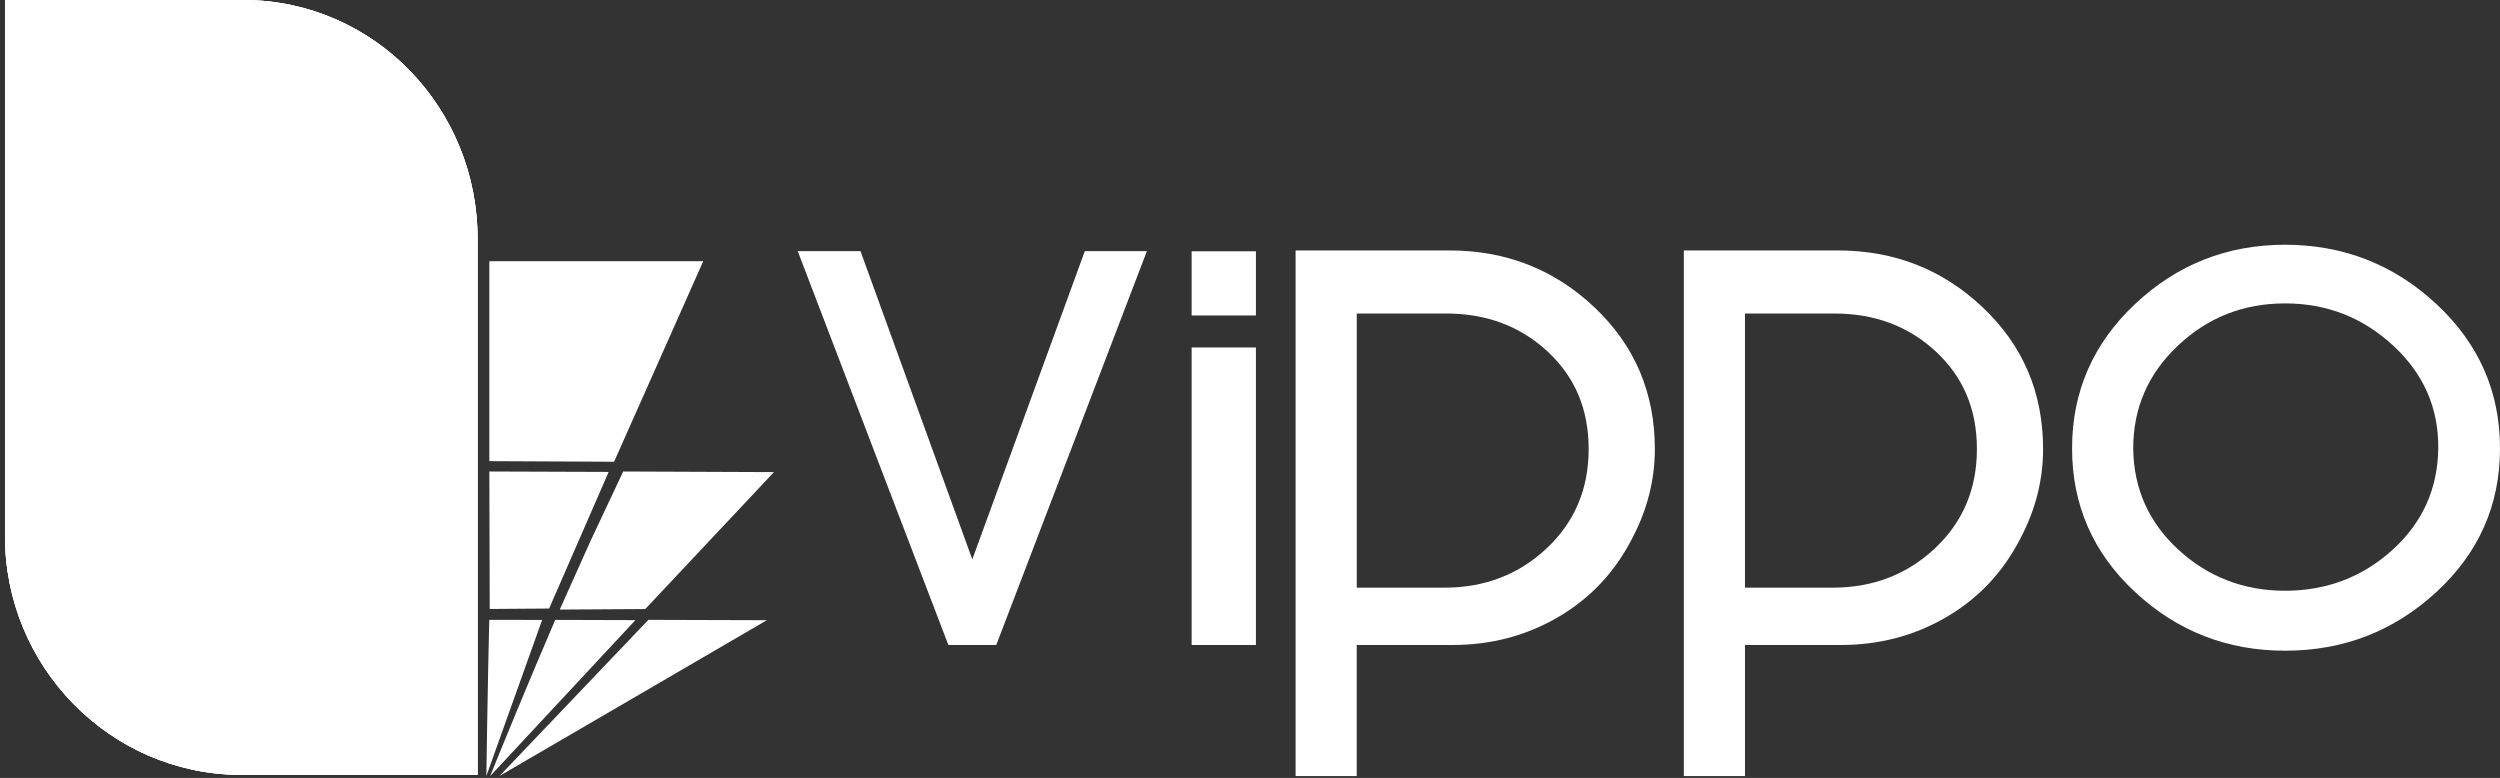 <?xml version="1.0" encoding="UTF-8"?><svg id="a" xmlns="http://www.w3.org/2000/svg" xmlns:xlink="http://www.w3.org/1999/xlink" viewBox="0 0 1176.26 366.03"><rect x="0" y="0" width="1176.26" height="366.03" fill="#333333" stroke="none"/><defs><style>.e{fill:#fff;}.f{clip-path:url(#c);}.g{clip-path:url(#d);}</style><clipPath id="c"><path class="e" d="M114.86,0c61.46,.3,110.14,51.11,109.83,112.83v251.75H113.09c-61.45-.3-111.04-51.12-110.74-112.82V0H114.86Z"/></clipPath><clipPath id="d"><path class="e" d="M114.86,0c61.46,.3,110.14,51.11,109.83,112.83v251.75H113.09c-61.45-.3-111.04-51.12-110.74-112.82V0H114.86Z"/></clipPath></defs><g id="b"><g><polygon class="e" points="375.33 118.15 404.86 118.15 457.47 263.19 510.41 118.15 539.62 118.15 468.74 303.47 446.21 303.47 375.33 118.15"/><rect class="e" x="560.67" y="118.23" width="30.24" height="30.2"/><path class="e" d="M767.93,253.35c-8.1,15.83-19.67,28.13-34.69,36.92-15.02,8.81-31.63,13.2-49.82,13.2h-45.07v61.67h-28.77V117.83h72.35c26.7,0,49.47,8.96,68.36,26.86,18.86,17.87,28.32,40.07,28.32,66.56,0,14.62-3.56,28.66-10.68,42.09Zm-129.57,23.15h41.21c18.98,0,35.03-6.19,48.18-18.53,13.15-12.36,19.72-27.94,19.72-46.7s-6.42-33.86-19.27-45.83c-12.85-11.93-28.77-17.93-47.73-17.93h-42.11v129Z"/><path class="e" d="M950.6,253.35c-8.11,15.83-19.67,28.13-34.69,36.92-15.04,8.81-31.63,13.2-49.83,13.2h-45.06v61.67h-28.77V117.83h72.36c26.68,0,49.47,8.96,68.35,26.86,18.87,17.87,28.32,40.07,28.32,66.56,0,14.62-3.56,28.66-10.68,42.09Zm-129.58,23.15h41.23c18.97,0,35.04-6.19,48.17-18.53,13.15-12.36,19.72-27.94,19.72-46.7s-6.42-33.86-19.27-45.83c-12.85-11.93-28.77-17.93-47.74-17.93h-42.12v129Z"/><path class="e" d="M1075.14,306.16c-27.28,0-50.81-9.21-70.57-27.6-19.78-18.39-29.65-40.93-29.65-67.61s9.87-49.32,29.65-67.91c19.76-18.59,43.29-27.89,70.57-27.89s51.21,9.29,71.17,27.89c19.97,18.58,29.95,41.22,29.95,67.91s-9.98,49.22-29.95,67.61c-19.96,18.39-43.69,27.6-71.17,27.6Zm0-163.41c-19.57,0-36.37,6.6-50.41,19.86-14.05,13.25-21.04,29.36-21.04,48.34,.19,18.97,7.3,34.88,21.33,47.75,14.04,12.83,30.74,19.25,50.12,19.25s36.42-6.41,50.56-19.25c14.14-12.88,21.3-28.78,21.5-47.75,.2-18.98-6.86-35.09-21.19-48.34-14.34-13.25-31.3-19.86-50.86-19.86Z"/><rect class="e" x="560.67" y="163.49" width="30.24" height="139.98"/></g><g><g><path class="e" d="M114.86,0c61.46,.3,110.14,51.11,109.83,112.83v251.75H113.09c-61.45-.3-111.04-51.12-110.74-112.82V0H114.86Z"/><g class="f"><g><path class="e" d="M114.86,0c61.46,.3,110.14,51.11,109.83,112.83v251.75H113.09c-61.45-.3-111.04-51.12-110.74-112.82V0H114.86Z"/><g class="g"><polygon class="e" points="2.35 0 224.69 0 224.69 364.58 2.35 364.58 2.35 0 2.35 0"/></g></g></g></g><path class="e" d="M230.24,122.9v94.07l58.69,.28c13.98-31.45,27.97-62.9,41.95-94.35h-100.64Z"/><path class="e" d="M230.24,221.84c.06,21.56,.12,43.12,.18,64.68,9.31-.07,18.63-.13,27.94-.2,9.34-21.43,18.68-42.85,28.02-64.28-18.71-.07-37.43-.13-56.14-.2Z"/><path class="e" d="M230.2,291.64c-.39,16.6-.72,33.27-1,50.01-.13,7.83-.25,15.64-.36,23.43l26.24-73.4c-8.29-.01-16.59-.03-24.88-.04Z"/><path class="e" d="M293.22,221.84c-5.13,10.91-10.26,21.81-15.4,32.72-4.82,10.75-9.63,21.49-14.45,32.24,13.41-.08,26.83-.17,40.24-.25,20.18-21.47,40.36-42.94,60.54-64.42-23.64-.1-47.29-.19-70.93-.29Z"/><path class="e" d="M261.24,291.66c-6.25,14.54-12.47,29.28-18.64,44.21-4.06,9.81-8.04,19.57-11.96,29.27,22.77-24.46,45.55-48.92,68.32-73.37l-37.71-.11Z"/><path class="e" d="M305.07,291.64c-23.34,24.48-46.69,48.96-70.03,73.44,41.92-24.42,83.85-48.84,125.77-73.27-18.58-.06-37.16-.11-55.74-.17Z"/></g></g></svg>